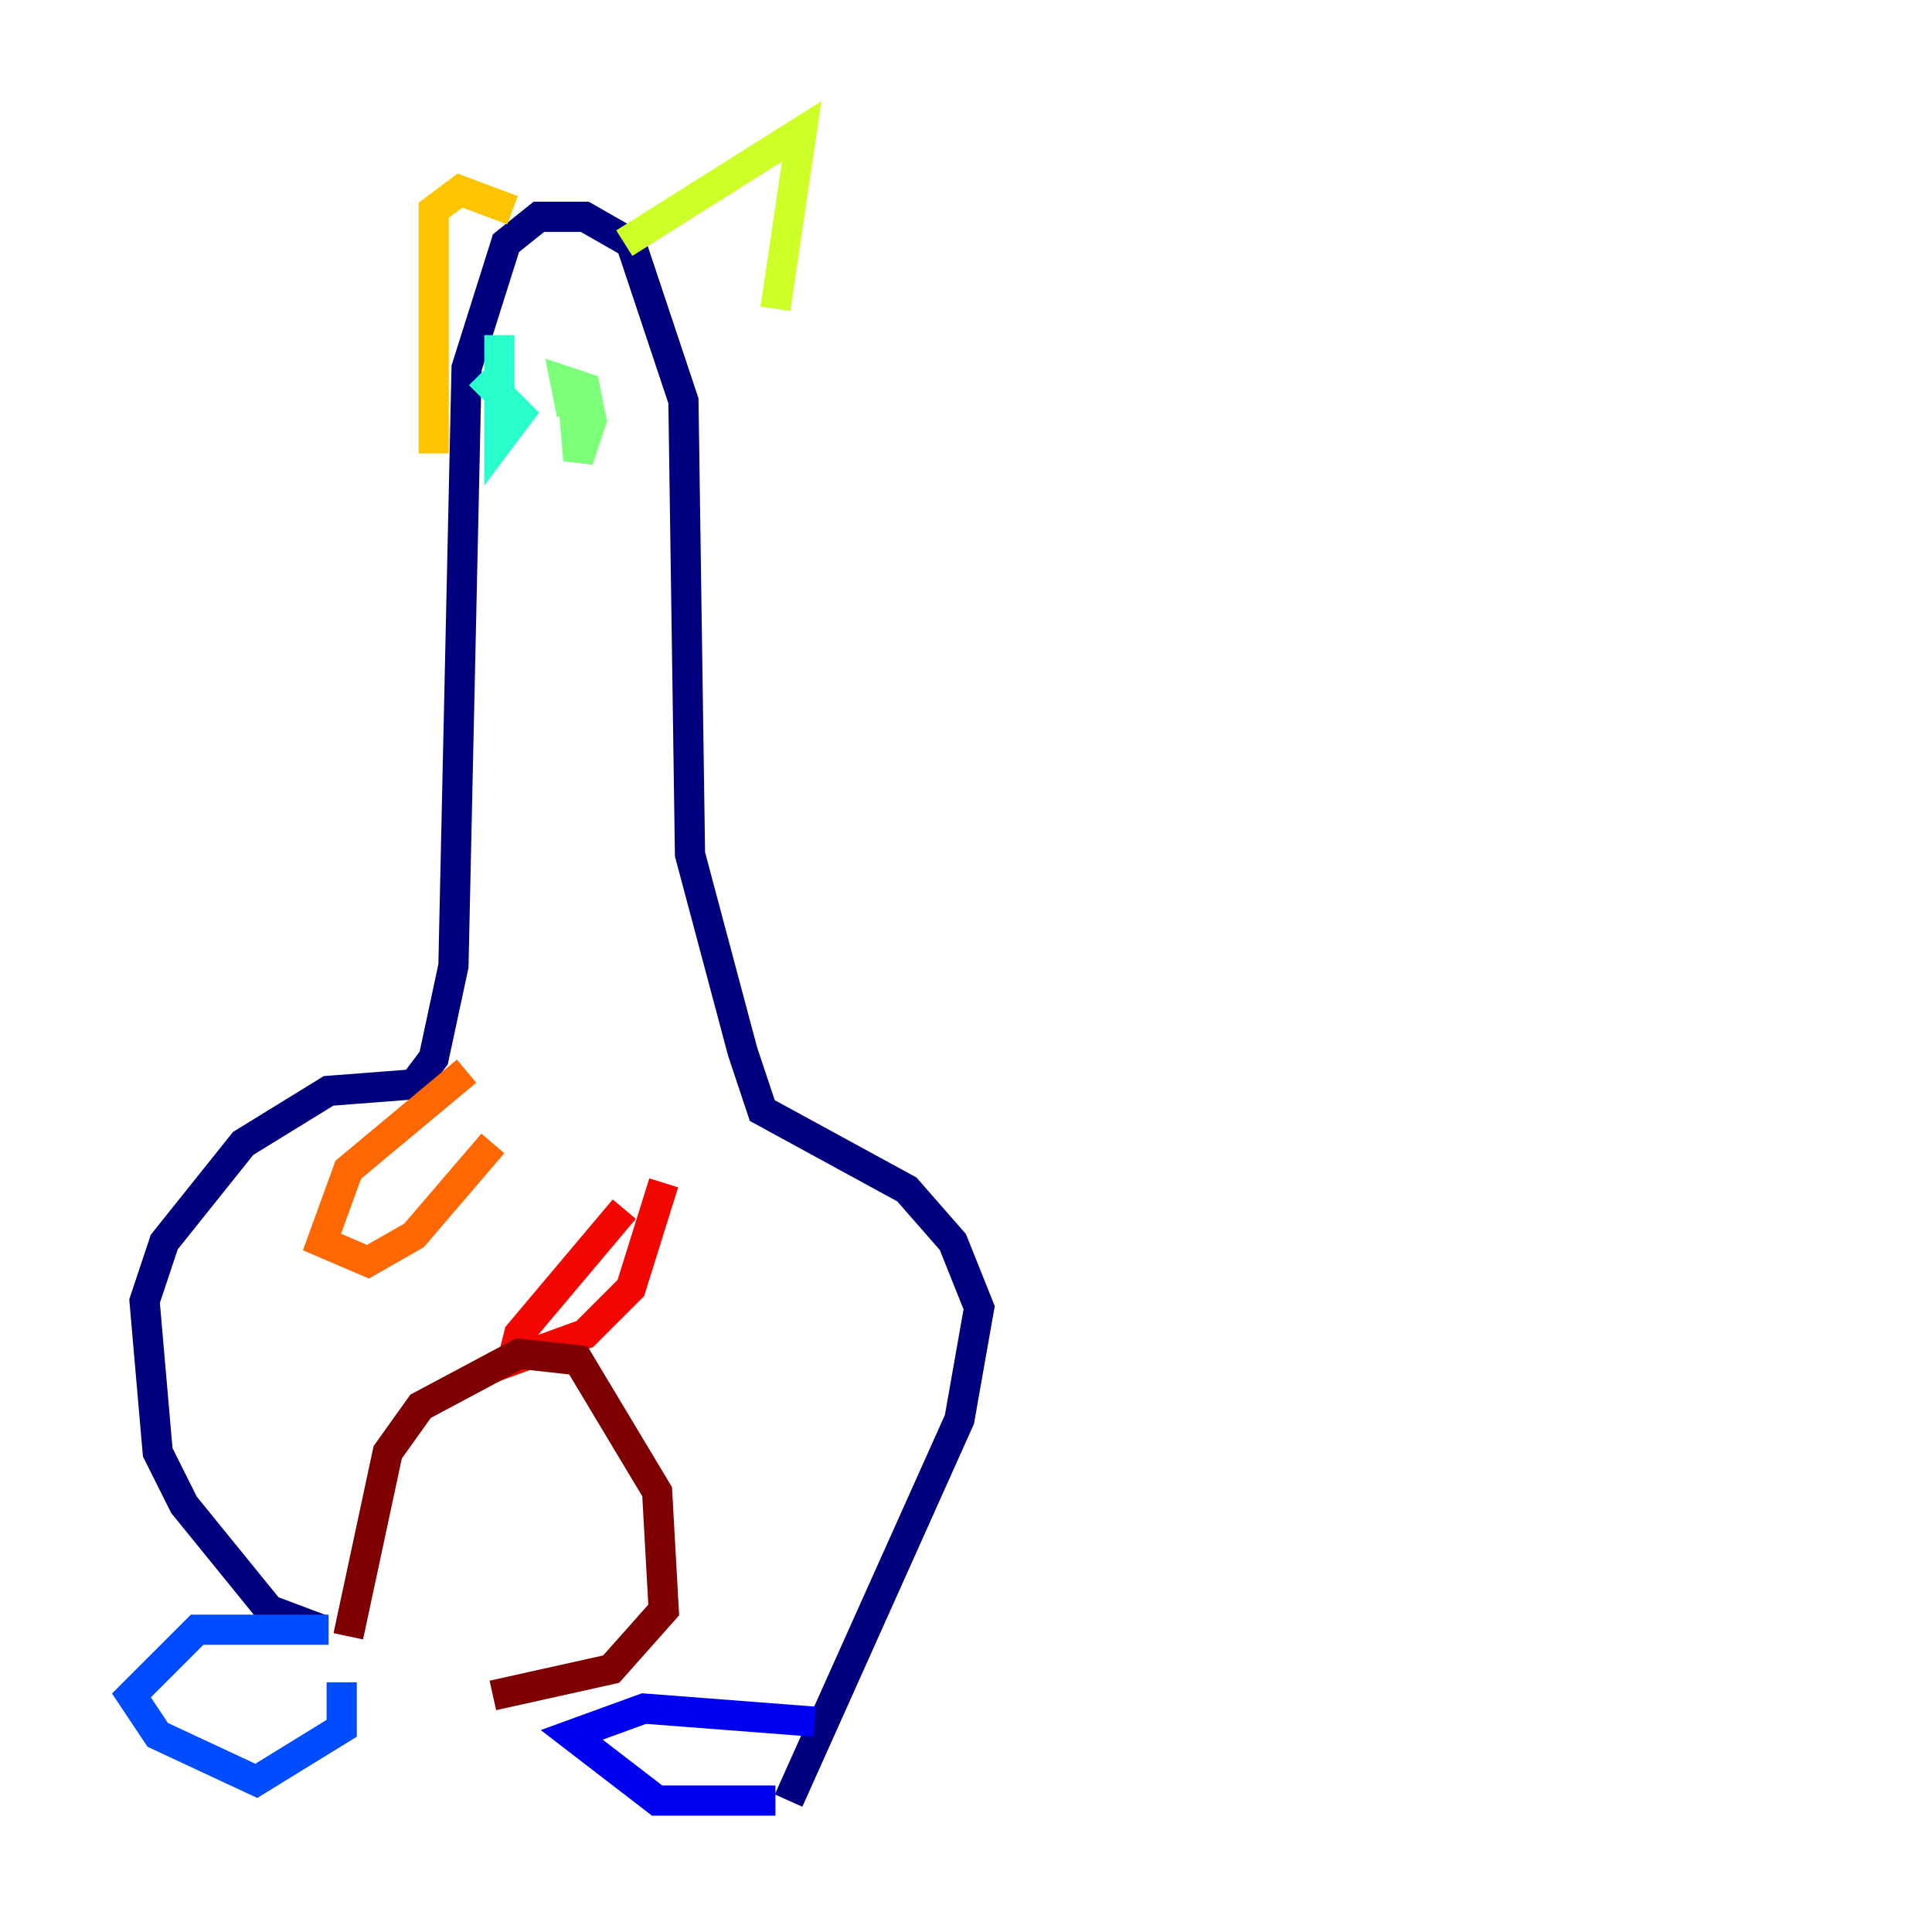 <?xml version="1.0" encoding="utf-8" ?>
<svg baseProfile="tiny" height="128" version="1.2" viewBox="0,0,128,128" width="128" xmlns="http://www.w3.org/2000/svg" xmlns:ev="http://www.w3.org/2001/xml-events" xmlns:xlink="http://www.w3.org/1999/xlink"><defs /><polyline fill="none" points="21.333,107.973 17.85,106.667 12.191,99.701 10.449,96.218 9.578,86.204 10.884,82.286 16.109,75.755 21.769,72.272 27.429,71.837 28.735,70.095 30.041,64.0 30.912,24.381 33.524,16.109 35.701,14.367 38.748,14.367 41.796,16.109 45.279,26.558 45.714,56.599 49.197,69.66 50.503,73.578 60.082,78.803 63.129,82.286 64.871,86.639 63.565,94.041 52.245,119.293" stroke="#00007f" stroke-width="2" /><polyline fill="none" points="51.374,119.293 43.537,119.293 37.878,114.939 42.667,113.197 53.986,114.068" stroke="#0000f1" stroke-width="2" /><polyline fill="none" points="21.769,107.973 13.061,107.973 8.707,112.326 10.449,114.939 16.98,117.986 22.64,114.503 22.64,111.456" stroke="#004cff" stroke-width="2" /><polyline fill="none" points="35.701,22.64 35.701,22.64" stroke="#00b0ff" stroke-width="2" /><polyline fill="none" points="33.088,22.204 33.088,29.17 34.395,27.429 31.782,24.816" stroke="#29ffcd" stroke-width="2" /><polyline fill="none" points="37.878,25.252 38.313,30.476 39.184,27.864 38.748,25.687 37.442,25.252 37.878,27.429" stroke="#7cff79" stroke-width="2" /><polyline fill="none" points="41.361,16.109 53.116,8.707 51.374,20.463" stroke="#cdff29" stroke-width="2" /><polyline fill="none" points="33.959,13.932 30.476,12.626 28.735,13.932 28.735,30.041" stroke="#ffc400" stroke-width="2" /><polyline fill="none" points="30.912,70.966 23.075,77.497 21.333,82.286 24.381,83.592 27.429,81.85 32.653,75.755" stroke="#ff6700" stroke-width="2" /><polyline fill="none" points="41.361,80.109 34.395,88.381 33.959,90.122 38.748,88.381 41.796,85.333 43.973,78.367" stroke="#f10700" stroke-width="2" /><polyline fill="none" points="23.075,108.408 25.687,96.218 27.864,93.17 34.395,89.687 38.313,90.122 43.537,98.83 43.973,106.667 40.49,110.585 32.653,112.326" stroke="#7f0000" stroke-width="2" /></svg>